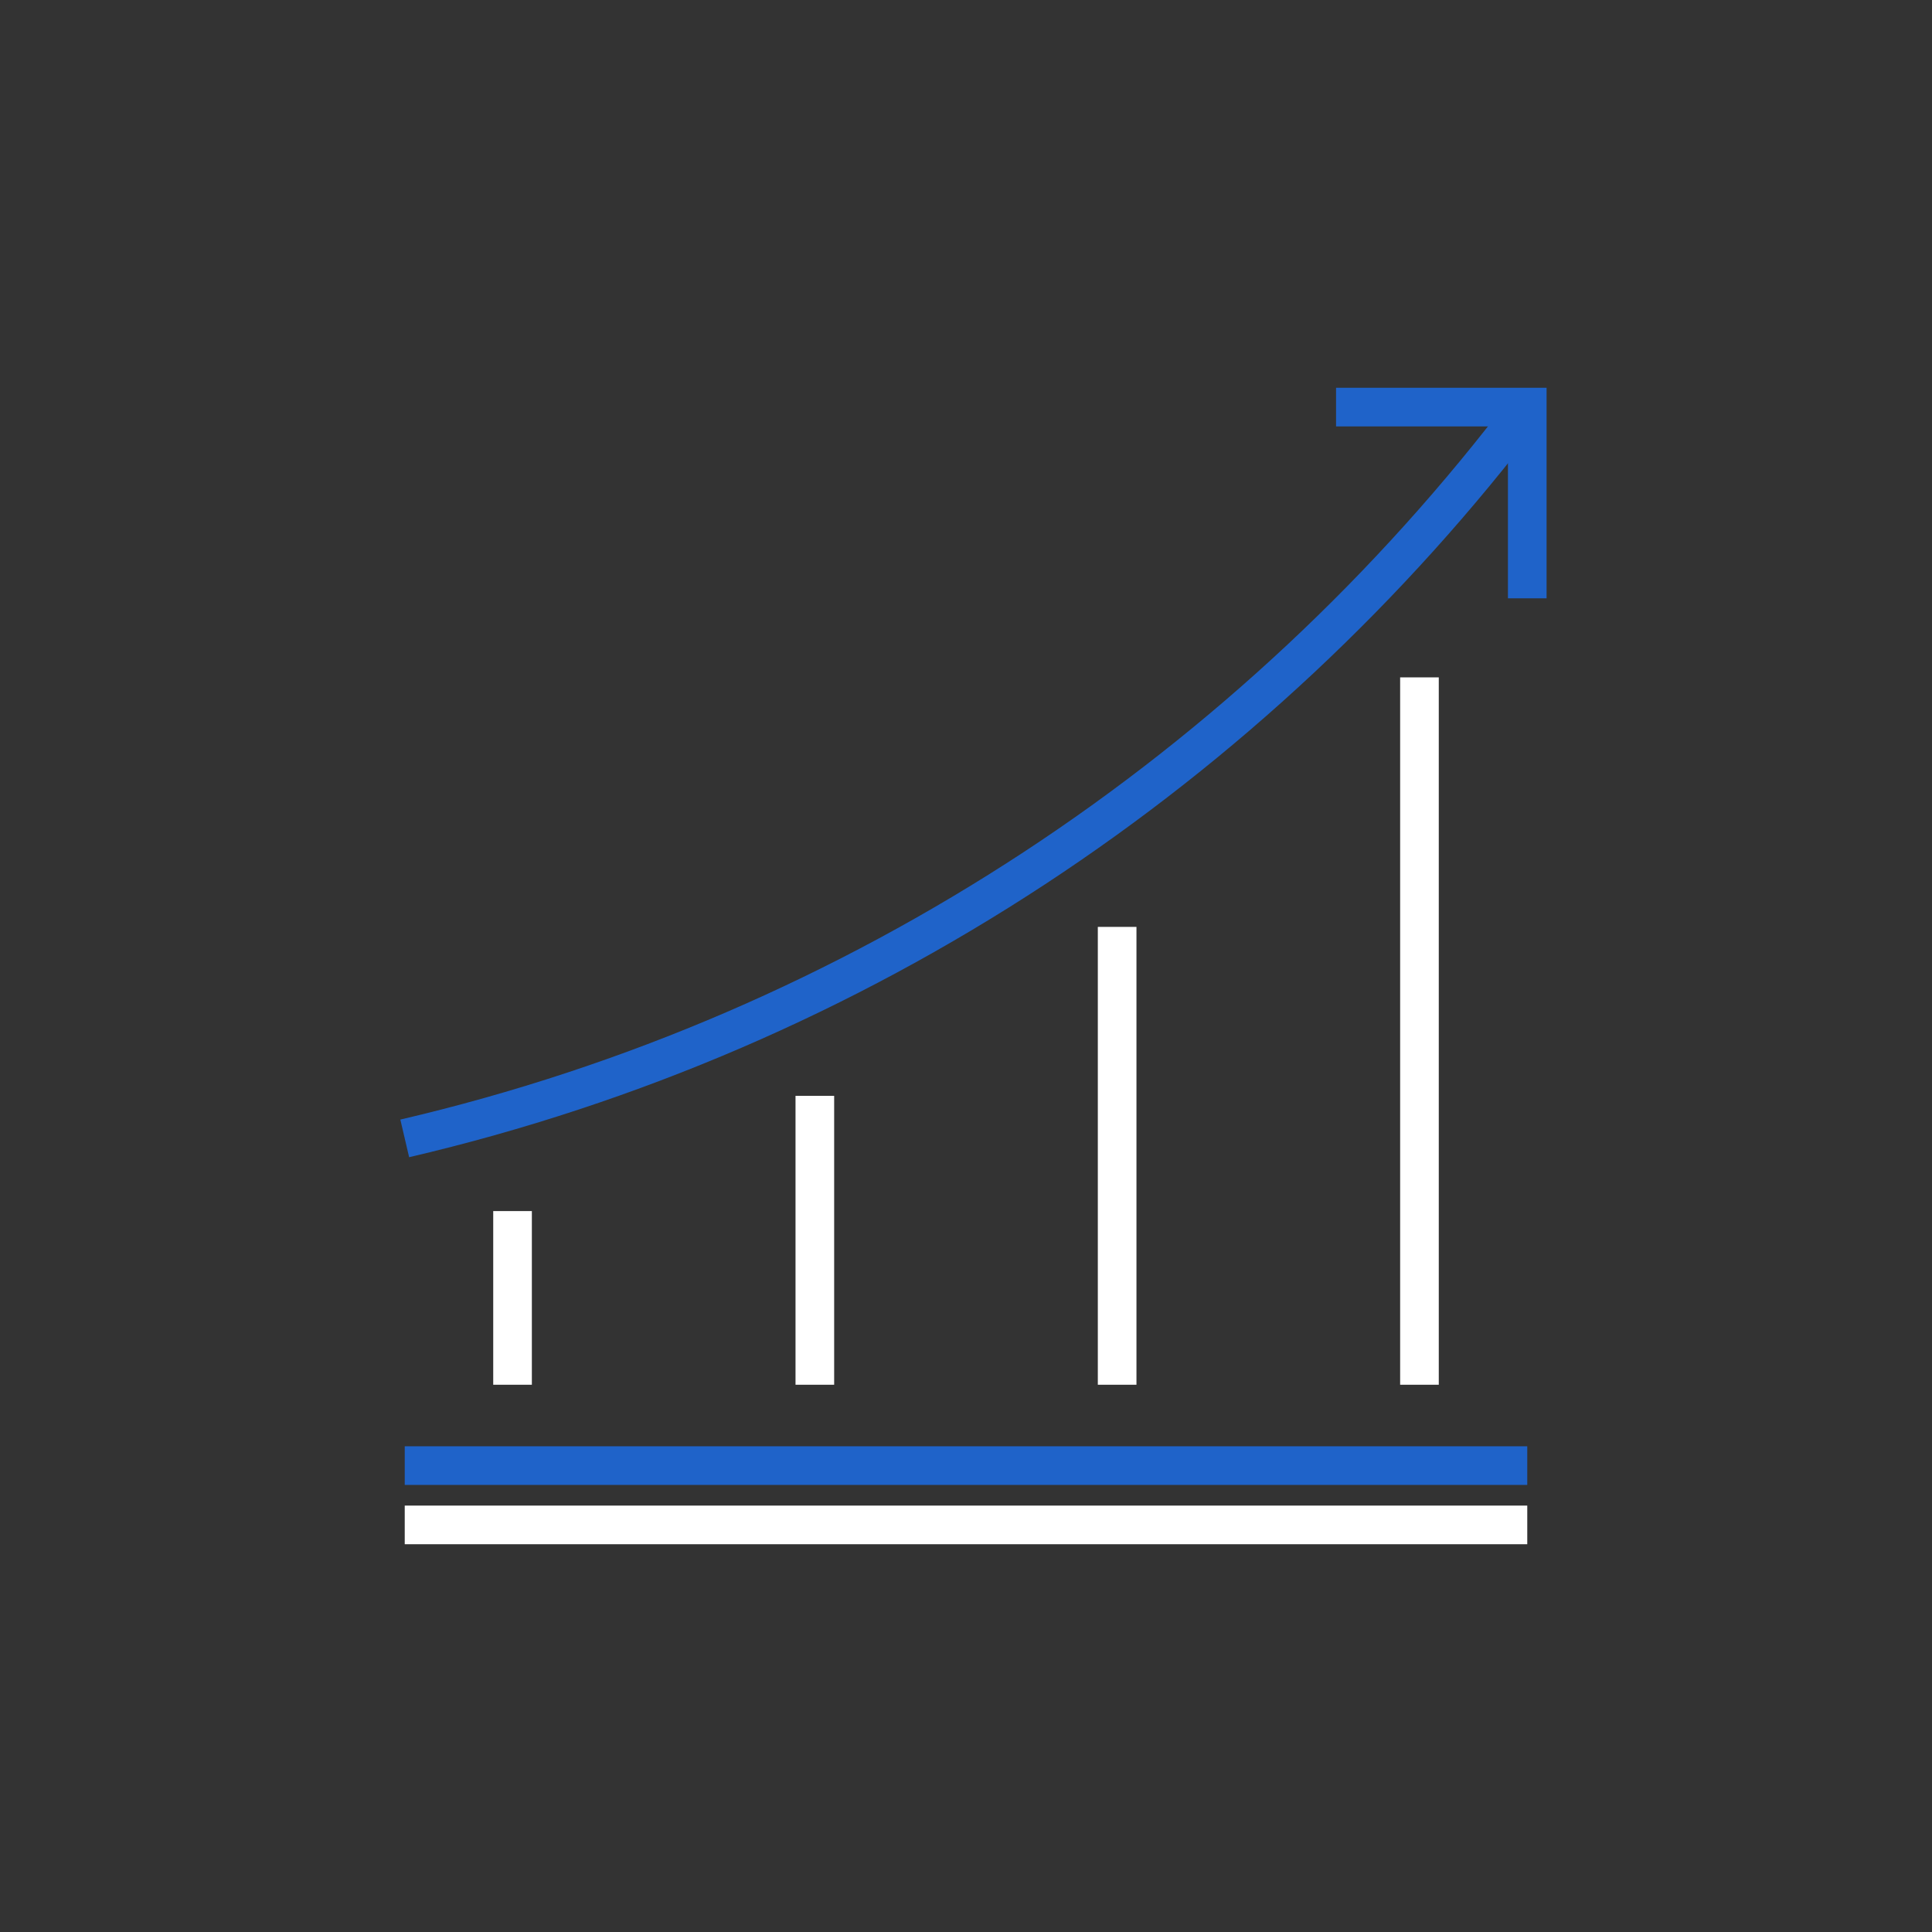 
<svg width="1000" height="1000" viewBox="0 0 1000 1000" fill="none" xmlns="http://www.w3.org/2000/svg">
<rect x="0" y="0" width="1000" height="1000" fill="#333333" stroke="none"/>
<path d="M209.49 758.59H790.51" stroke="#1F63C9" stroke-width="20" stroke-miterlimit="10"/>
<path d="M209.49 789.29H790.51" stroke="white" stroke-width="20" stroke-miterlimit="10"/>
<path d="M790.51 210.71C649.21 397.56 445.04 534.22 209.49 589.23" stroke="#1F63C9" stroke-width="20" stroke-miterlimit="10"/>
<path d="M265.29 626.85V716.74" stroke="white" stroke-width="20" stroke-miterlimit="10"/>
<path d="M421.76 567.21V716.74" stroke="white" stroke-width="20" stroke-miterlimit="10"/>
<path d="M578.23 479.76V716.74" stroke="white" stroke-width="20" stroke-miterlimit="10"/>
<path d="M734.71 350.61V716.74" stroke="white" stroke-width="20" stroke-miterlimit="10"/>
<path d="M691.54 210.71H790.51V309.69" stroke="#1F63C9" stroke-width="20" stroke-miterlimit="10"/>
</svg>
